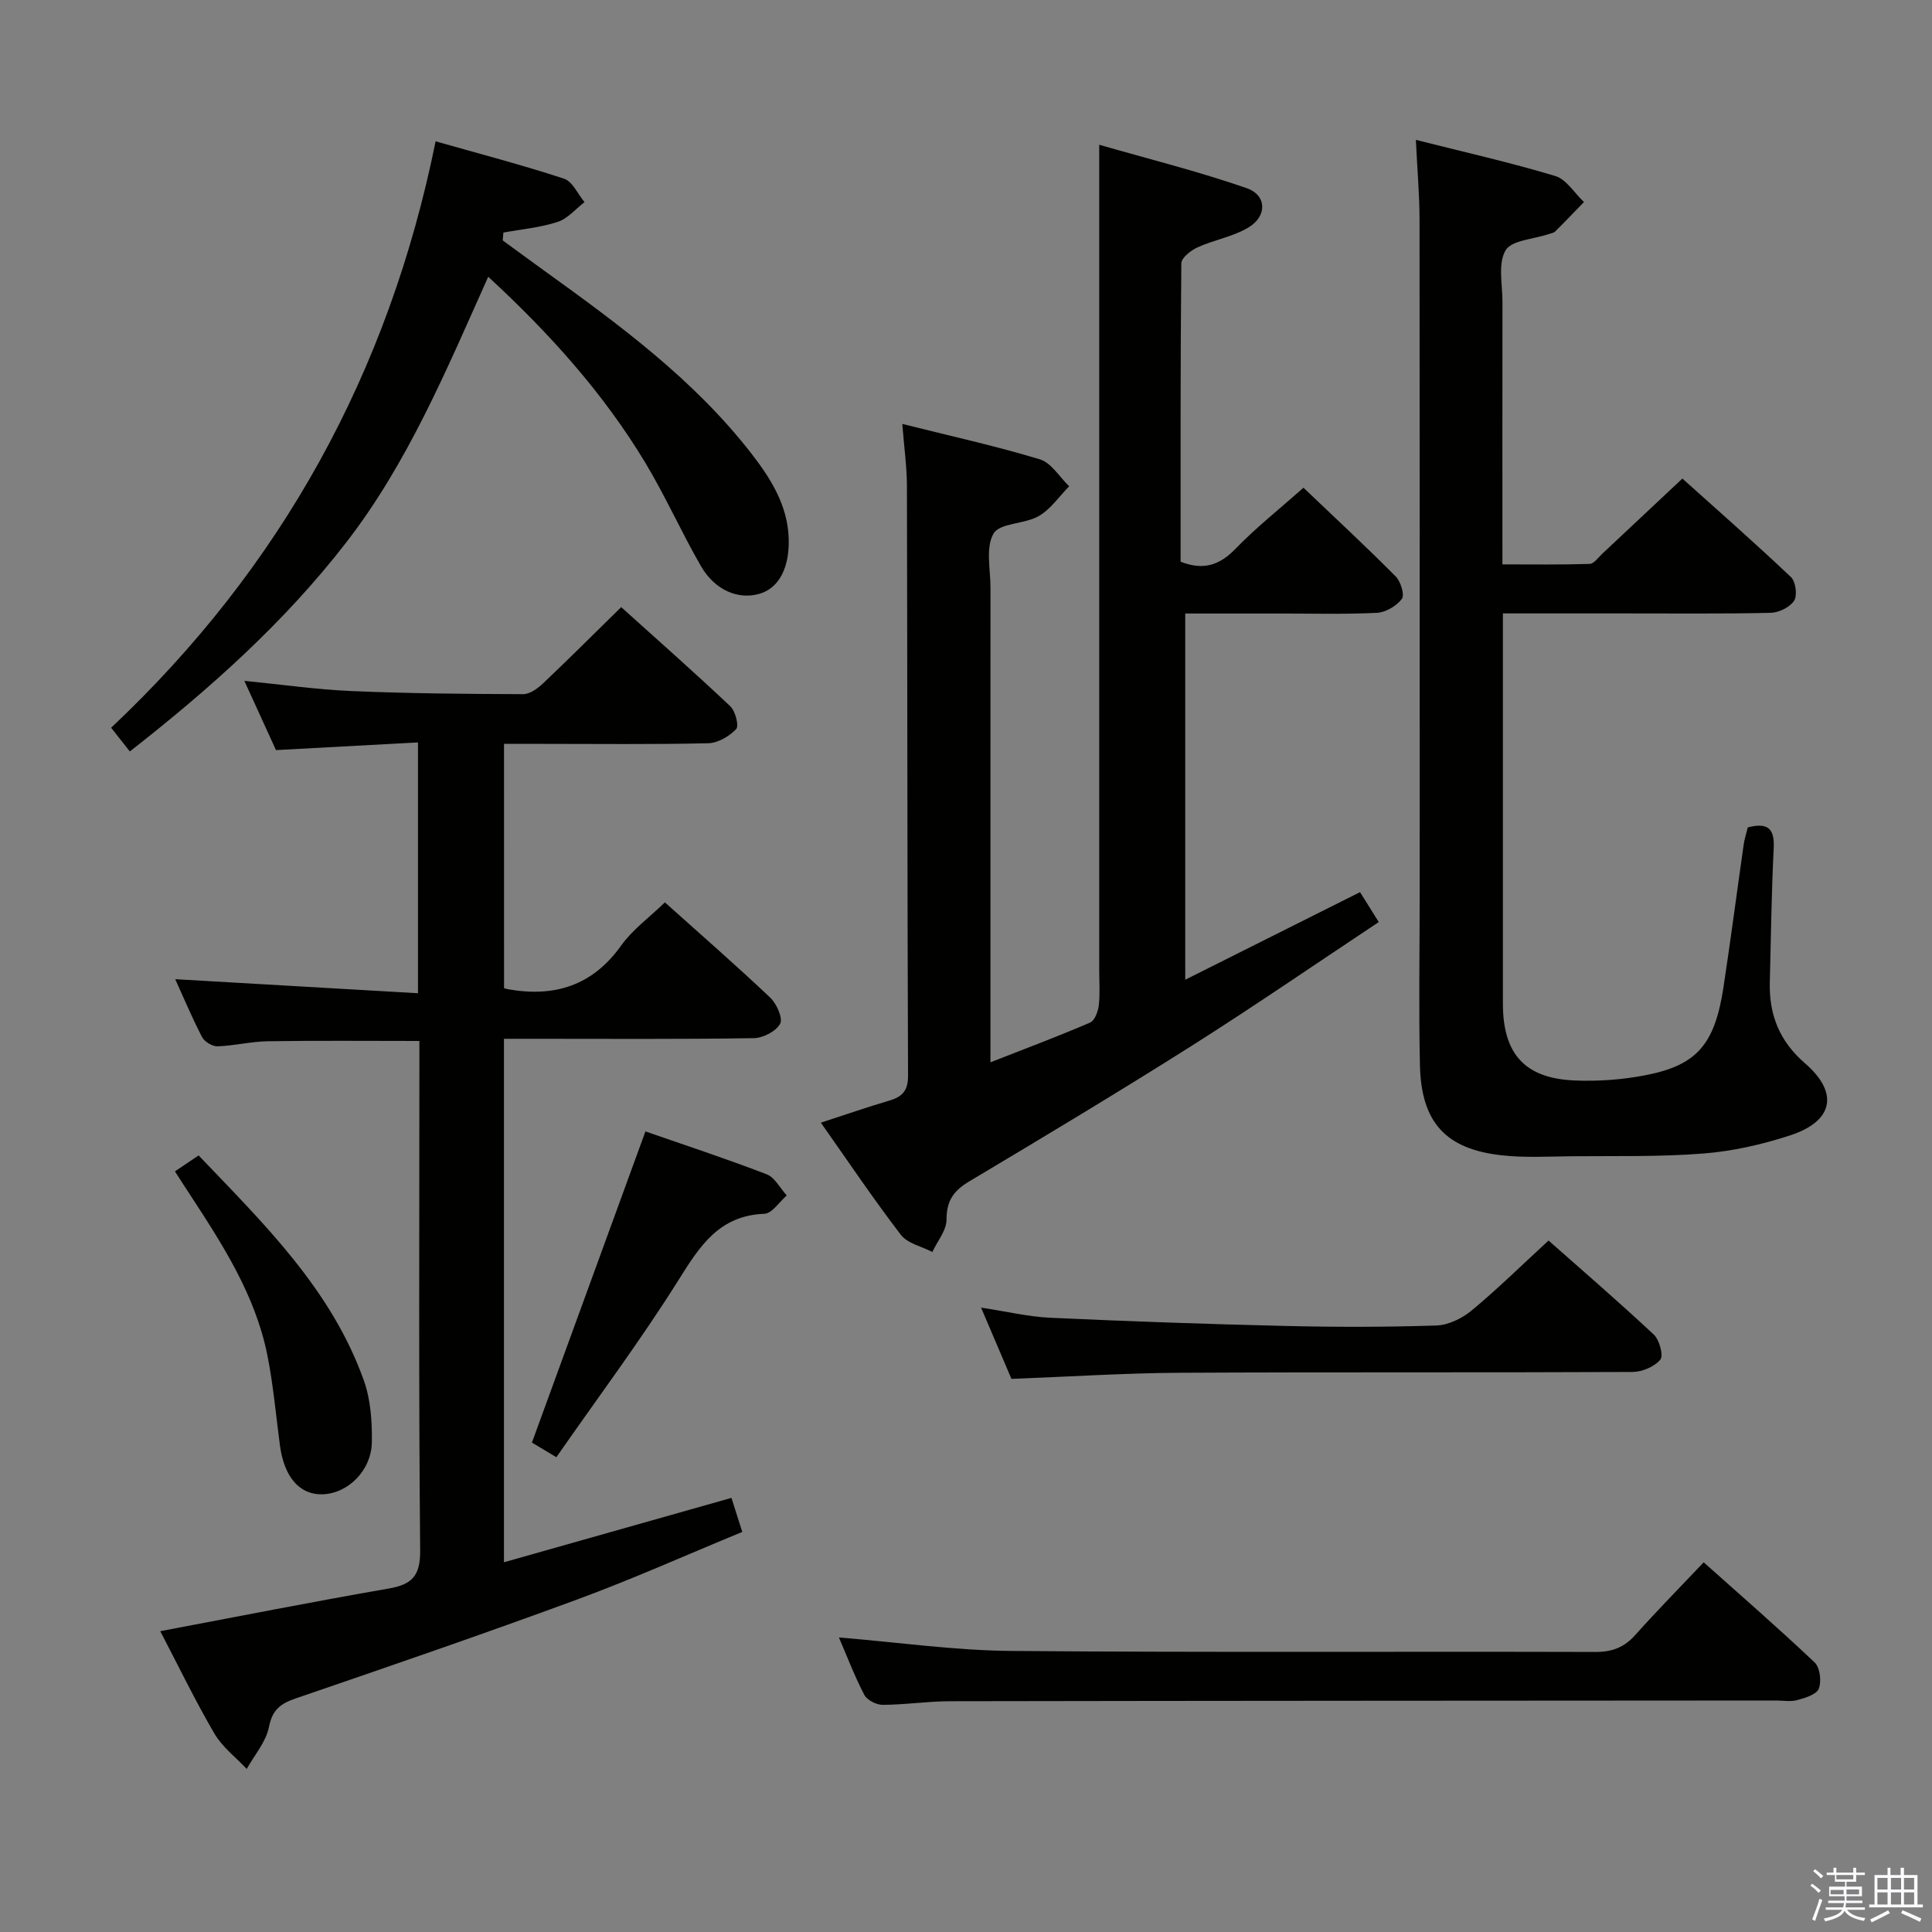 <svg enable-background="new 0 0 400 400" viewBox="0 0 400 400" xmlns="http://www.w3.org/2000/svg"><rect x="0" y="0" width="400" height="400" fill="#808080" stroke="none"/><path d="m374.8 390.4.4-.4c.7.5 1.3 1 1.8 1.4l-.5.5c-.5-.6-1.1-1.1-1.7-1.5zm1 7.3-.6-.3c.5-1.4 1.1-2.8 1.5-4.3.2.1.4.2.6.3-.5 1.3-1 2.8-1.5 4.3zm-.4-10.3.4-.4c.4.3 1 .8 1.7 1.4l-.5.5c-.4-.5-1-1-1.6-1.5zm2.5.3h1.7v-1h.6v1h3.5v-1h.6v1h1.8v.5h-1.8v1.4h-2v1h3.2v2h-3.2v.9h3.3v.5h-3.4c0 .3-.1.6-.1.9h4v.5h-3.7c.7.9 1.9 1.5 3.8 1.7-.1.2-.2.4-.3.6-2.1-.4-3.5-1.1-4-2.1-.4 1-1.8 1.7-4 2.2-.1-.2-.2-.4-.3-.6 2.1-.4 3.4-1 3.8-1.8h-3.4v-.5h3.6c.1-.3.1-.6.2-.9h-3.3v-.5h3.4c0-.3 0-.6 0-.9h-3.2v-2h3.3v-1h-2.1v-1.4h-1.7v-.5zm1.1 3.5v1h2.7c0-.3 0-.4 0-.4 0-.2 0-.2 0-.2 0-.1 0-.2 0-.3h-2.7zm1.2-3v.9h3.5v-.9zm4.7 3h-2.6v.6.4h2.6z" fill="#fbfafc"/><path d="m393.6 386.7h.6v1.5h2.8v6.1h1.1v.6h-11.1v-.6h1.1v-6.1h2.7v-1.5h.6v1.5h2.1v-1.5zm-2.7 8.8.4.6c-1.2.6-2.5 1.3-3.8 1.9-.1-.2-.2-.4-.3-.6 1.2-.6 2.5-1.2 3.7-1.9zm-2.2-6.7v2.4h2.1v-2.4zm0 3v2.5h2.1v-2.5zm2.8-3v2.4h2.1v-2.4zm0 3v2.5h2.1v-2.5zm6 6.1c-1.4-.7-2.7-1.3-3.9-1.8l.3-.6c1.5.6 2.7 1.2 3.9 1.7zm-1.2-9.1h-2.1v2.4h2.1zm-2.1 3v2.5h2.1v-2.5z" fill="#fbfafc"/><g fill="#010100"><path d="m186.81 87.77c9.92 2.49 19.31 4.55 28.48 7.33 2.37.72 4.07 3.66 6.07 5.58-2.08 2.11-3.84 4.76-6.32 6.18-2.92 1.68-8.02 1.38-9.33 3.6-1.69 2.88-.64 7.41-.64 11.24-.02 30.66-.01 61.33-.01 91.99v6.25c7.23-2.84 13.99-5.37 20.62-8.22.96-.41 1.66-2.28 1.81-3.55.28-2.47.09-4.99.09-7.49 0-49.33 0-98.65 0-147.98 0-7.11 0-14.22 0-22.73 10.14 2.92 20.49 5.5 30.54 8.99 4.16 1.44 4.26 5.78.4 8.11-3.19 1.93-7.12 2.57-10.56 4.13-1.39.63-3.37 2.17-3.38 3.31-.2 20.65-.15 41.29-.15 61.79 4.72 1.84 8.07.73 11.36-2.67 4.27-4.41 9.12-8.25 14.08-12.65 6.44 6.14 12.89 12.12 19.08 18.35 1.05 1.05 1.91 3.84 1.29 4.66-1.1 1.47-3.34 2.8-5.17 2.89-6.82.33-13.66.14-20.49.14-6.28 0-12.57 0-19.19 0v75.82c12.23-6.13 24.06-12.06 36.19-18.13 1.19 1.9 2.32 3.71 3.88 6.19-13 8.63-25.72 17.38-38.76 25.64-15.18 9.6-30.59 18.84-46.02 28.05-3.21 1.91-4.72 3.99-4.71 7.89.01 2.24-1.9 4.49-2.94 6.73-2.21-1.16-5.14-1.76-6.52-3.56-5.66-7.37-10.84-15.1-16.56-23.21 5.07-1.65 9.54-3.21 14.07-4.54 2.71-.79 3.99-1.98 3.98-5.16-.16-40.66-.13-81.32-.23-121.98 0-4.11-.59-8.22-.96-12.99z"/><path d="m104.36 204.61c.61.14.77.19.93.22 9.59 1.67 17.41-.79 23.31-9.06 2.37-3.32 5.86-5.84 9.06-8.94 7.29 6.54 14.69 12.98 21.81 19.72 1.33 1.26 2.66 4.26 2.05 5.41-.85 1.57-3.55 2.95-5.47 2.98-15.32.24-30.65.13-45.98.13-1.8 0-3.61 0-5.73 0v108.38c15.73-4.45 31.26-8.85 47.1-13.33.68 2.15 1.32 4.15 2.24 7.05-11.56 4.76-22.75 9.78-34.24 14.01-19.3 7.11-38.76 13.79-58.22 20.46-3.15 1.08-4.84 2.34-5.54 5.92-.6 3.08-3 5.8-4.6 8.68-2.27-2.42-5.06-4.53-6.69-7.32-4-6.85-7.45-14.01-11.21-21.2 16.06-3.03 31.62-6.11 47.24-8.82 4.9-.85 6.62-2.6 6.57-7.96-.32-33.15-.16-66.31-.16-99.46 0-1.96 0-3.91 0-5.96-10.84 0-21.11-.1-31.38.06-3.47.05-6.92.93-10.39 1.05-1.08.04-2.72-.94-3.22-1.91-2.06-3.96-3.79-8.09-5.56-11.99 16.69.97 33.3 1.93 50.26 2.91 0-17.81 0-34.39 0-51.93-9.71.53-19.25 1.04-29.4 1.59-1.91-4.18-4.08-8.94-6.55-14.34 7.9.78 15.08 1.82 22.3 2.12 11.8.5 23.62.6 35.43.64 1.38 0 2.99-1.17 4.1-2.22 5.31-5.03 10.48-10.2 16.19-15.8 7.46 6.72 15.14 13.49 22.58 20.52 1.06 1 1.85 4.07 1.23 4.72-1.42 1.5-3.77 2.89-5.78 2.94-11.49.27-22.99.13-34.48.13-2.48 0-4.97 0-7.81 0 .01 16.94.01 33.65.01 50.6z"/><path d="m293.14 28.96c10.01 2.53 19.53 4.67 28.86 7.48 2.31.7 3.98 3.54 5.94 5.39-1.97 2.03-3.93 4.09-5.94 6.08-.33.32-.9.4-1.38.56-3.1 1.06-7.69 1.25-8.92 3.38-1.61 2.78-.62 7.09-.63 10.75-.03 17.82-.01 35.63-.01 54.25 6.25 0 12.16.09 18.06-.1.89-.03 1.78-1.32 2.61-2.1 5.35-5 10.68-10.02 16.59-15.57 7.11 6.39 14.93 13.25 22.47 20.39.99.93 1.37 3.81.66 4.9-.88 1.36-3.16 2.47-4.87 2.51-10.16.23-20.32.11-30.49.12-8.12 0-16.24 0-24.93 0v5.83 74.97c0 10.38 4.51 15.47 14.86 15.9 4.94.21 10.02-.17 14.87-1.13 10.49-2.07 14.14-6.42 15.93-18.13 1.5-9.84 2.78-19.72 4.19-29.58.16-1.14.54-2.26.85-3.56 3.68-.92 5.59-.21 5.37 4.2-.46 9.3-.58 18.62-.81 27.93-.16 6.67 2 12.14 7.26 16.69 7.1 6.13 5.93 12-3.03 14.94-5.79 1.9-11.91 3.28-17.96 3.76-9.08.72-18.23.48-27.36.57-4.79.05-9.63.33-14.37-.19-11.67-1.28-16.73-6.82-16.98-18.74-.26-11.82-.05-23.65-.05-35.48 0-46.48.02-92.97-.03-139.45 0-5.11-.46-10.23-.76-16.57z"/><path d="m26.88 155.58c-1.47-1.86-2.49-3.15-3.87-4.91 35.17-33.13 57.47-73.48 67.18-121.41 9.19 2.61 17.99 4.91 26.6 7.74 1.75.58 2.84 3.18 4.23 4.85-1.84 1.41-3.49 3.42-5.58 4.1-3.6 1.17-7.46 1.51-11.22 2.2-.05.54-.09 1.08-.14 1.62 2.74 2 5.46 4.01 8.21 5.99 15.69 11.3 31.31 22.71 43.3 38.17 3.98 5.14 7.46 10.64 7.7 17.49.21 6.05-1.98 10.28-5.95 11.49-4.39 1.33-9.28-.64-12.2-5.67-4.07-7.05-7.38-14.55-11.58-21.51-8.65-14.33-19.74-26.68-32.48-38.43-8.67 19.34-16.64 38.55-29.47 55.1-12.73 16.44-28.06 30.14-44.73 43.18z"/><path d="m173.69 339.02c12.25 1 23.96 2.69 35.69 2.79 40.32.34 80.65.09 120.97.21 3.48.01 5.95-.97 8.24-3.54 4.43-4.96 9.1-9.7 14.14-15.02 7.79 6.96 15.53 13.68 22.97 20.73 1.11 1.05 1.45 3.89.87 5.42-.45 1.2-2.8 1.92-4.44 2.37-1.39.39-2.98.09-4.48.09-56.99.04-113.97.05-170.96.15-4.64.01-9.29.73-13.93.75-1.3.01-3.24-.97-3.81-2.06-2.05-3.94-3.64-8.13-5.26-11.89z"/><path d="m209.41 285.48c-1.96-4.59-3.96-9.29-6.29-14.75 5.31.8 9.83 1.9 14.39 2.1 16.28.75 32.57 1.32 48.87 1.7 10.33.24 20.67.24 30.99-.1 2.49-.08 5.33-1.46 7.3-3.09 5.38-4.46 10.37-9.38 15.94-14.5 6.75 5.97 14.41 12.57 21.79 19.47 1.17 1.1 2.05 4.35 1.35 5.19-1.22 1.47-3.76 2.54-5.75 2.55-31.33.15-62.67 0-94 .17-11.3.07-22.59.81-34.59 1.26z"/><path d="m115.19 301.7c-2.66-1.6-4.19-2.51-5.06-3.03 7.9-21.65 15.64-42.89 23.5-64.42 7.98 2.77 16.61 5.61 25.09 8.87 1.7.65 2.8 2.89 4.17 4.39-1.54 1.32-3.04 3.73-4.64 3.79-9.33.37-13.32 6.61-17.72 13.64-7.83 12.49-16.69 24.32-25.34 36.76z"/><path d="m36.22 242.52c1.81-1.22 3.15-2.12 4.9-3.3 13.52 14.15 27.5 27.74 34.22 46.62 1.4 3.94 1.71 8.44 1.65 12.68-.07 5.96-4.99 10.73-10.26 10.86-4.73.12-7.91-3.59-8.78-10.18-.83-6.24-1.37-12.54-2.61-18.69-2.51-12.46-9.32-22.95-16.14-33.38-.91-1.37-1.79-2.76-2.98-4.61z"/></g></svg>